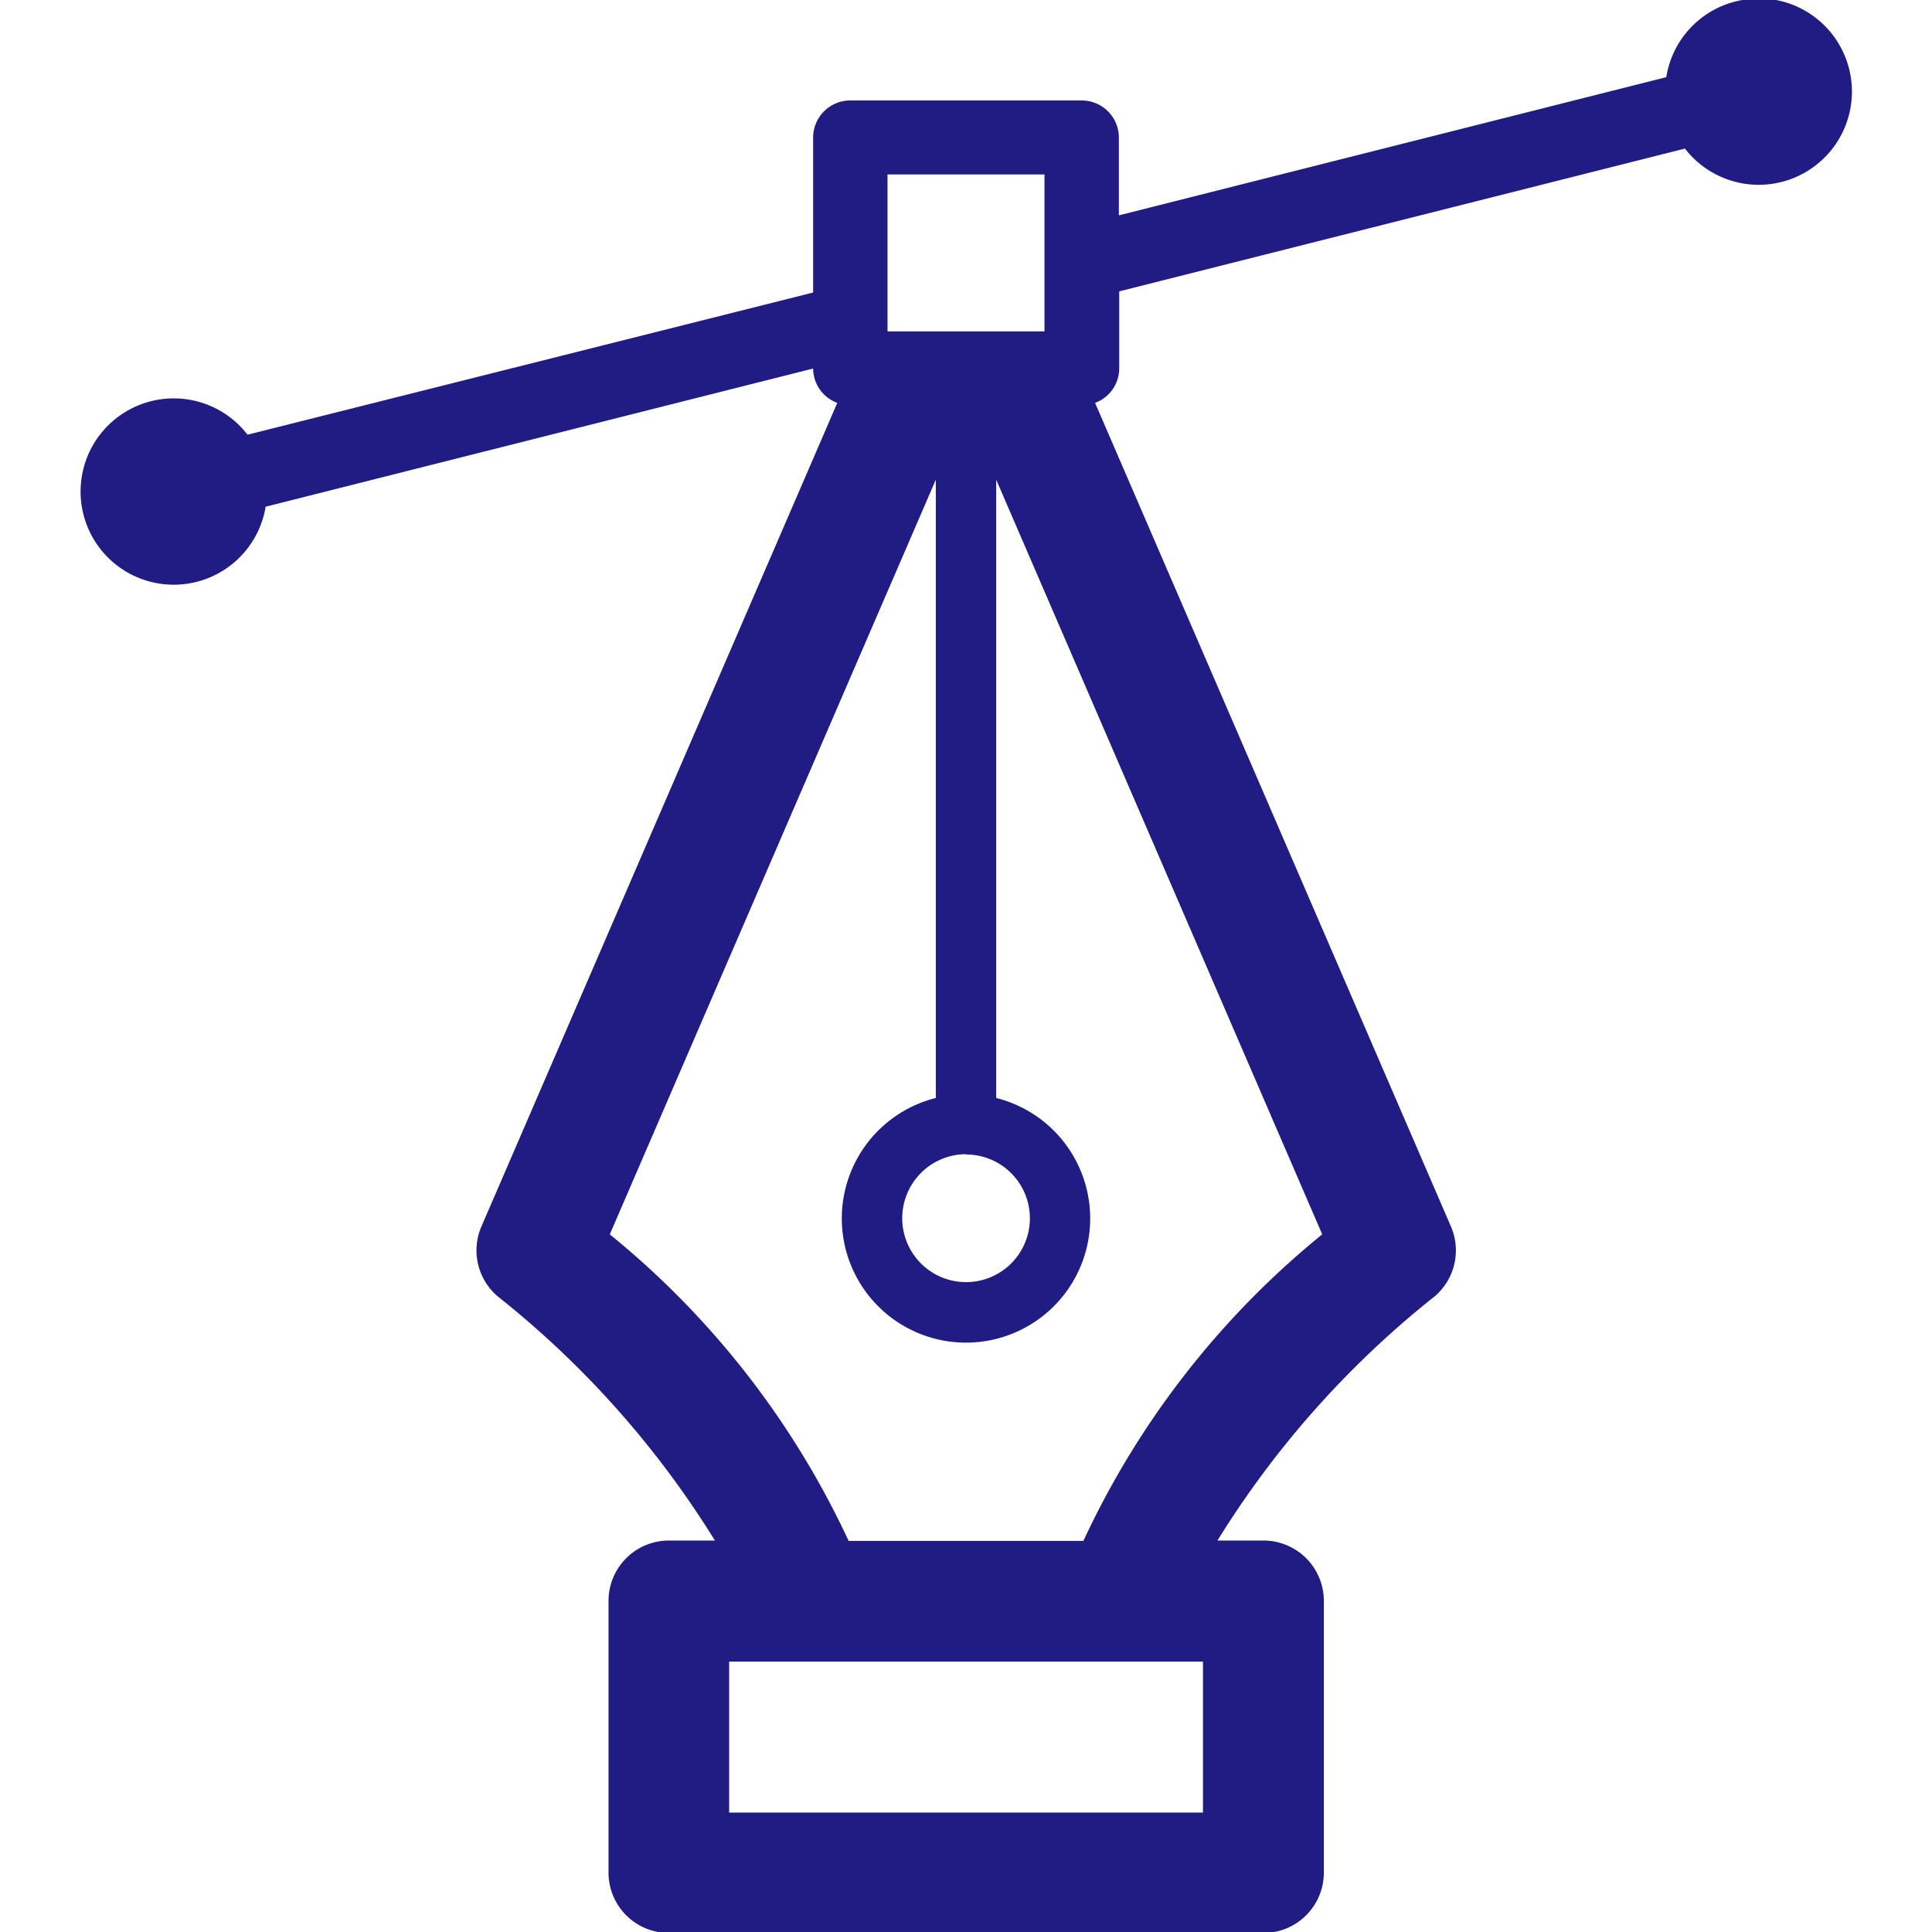 <svg width="80" height="80" viewBox="0 0 32 32" xmlns="http://www.w3.org/2000/svg"><defs><clipPath id="a"><path d="M0 0h32v32H0z"/></clipPath></defs><g data-name="Group 2027" clip-path="url(#a)"><g data-name="Group 2026"><g data-name="Group 2025"><path data-name="Path 3768" d="M29.12-.022a1.54 1.54 0 0 0-1.521 1.3l-9.067 2.289V2.279a.615.615 0 0 0-.616-.615h-3.832a.615.615 0 0 0-.616.615v2.566L4.1 7.2a1.543 1.543 0 1 0 .3 1.193l9.068-2.289a.61.61 0 0 0 .4.569L7.974 20.314a1 1 0 0 0 .267 1.156 15.7 15.7 0 0 1 3.6 4.046h-.762a1 1 0 0 0-1 1v4.5a1 1 0 0 0 1 1h9.848a1 1 0 0 0 1-1v-4.5a1 1 0 0 0-1-1h-.762a15.7 15.7 0 0 1 3.6-4.046 1 1 0 0 0 .267-1.156L18.138 6.673a.61.61 0 0 0 .4-.572V4.826l9.37-2.365a1.544 1.544 0 1 0 1.218-2.488ZM14.7 2.889h2.6v2.6h-2.6Zm5.225 27.133h-7.848v-2.5h7.848Zm-1.979-4.5h-3.89a14.3 14.3 0 0 0-3.956-5.077l5.4-12.5v10.241a2.057 2.057 0 1 0 1 0V7.945l5.4 12.5a14.3 14.3 0 0 0-3.955 5.076Zm-1.945-6.4a1.057 1.057 0 1 1-1.057 1.057A1.06 1.06 0 0 1 16 19.117Z" fill="#211c84"/></g></g></g></svg>